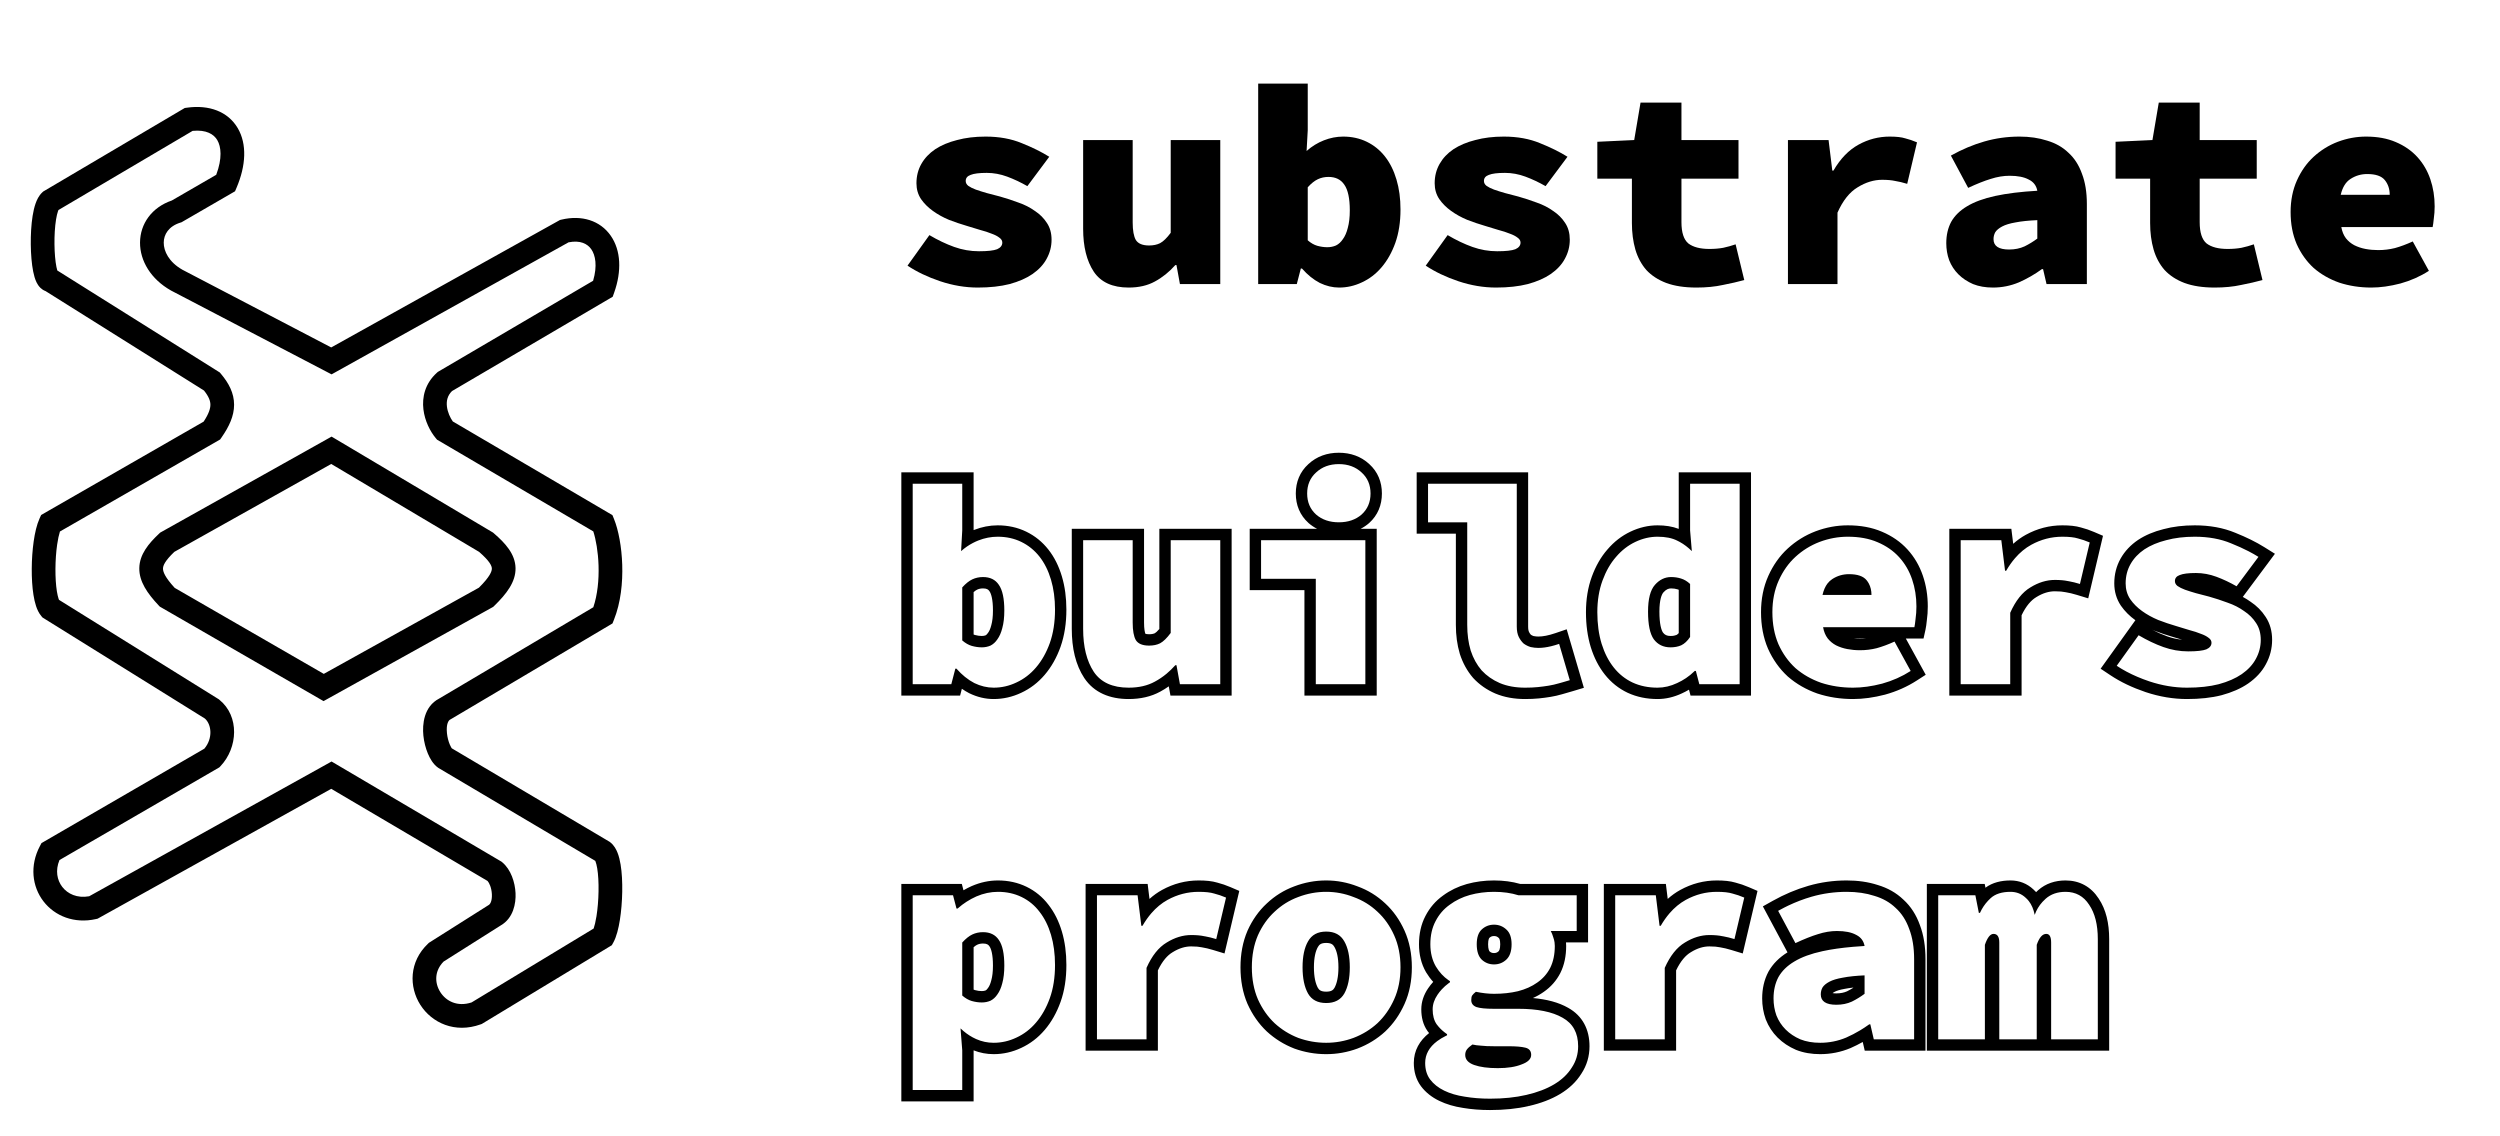 <svg width="176" height="80" viewBox="0 0 176 80" fill="none" xmlns="http://www.w3.org/2000/svg">
<path fill-rule="evenodd" clip-rule="evenodd" d="M63.454 33.253H68.542V37.321C68.557 37.315 68.571 37.309 68.585 37.304C69.121 37.093 69.673 36.984 70.237 36.984C70.955 36.984 71.631 37.129 72.25 37.43C72.861 37.727 73.382 38.15 73.806 38.689C74.23 39.227 74.543 39.862 74.756 40.578C74.971 41.299 75.073 42.08 75.073 42.916C75.073 43.868 74.941 44.744 74.662 45.535L74.661 45.539C74.39 46.293 74.02 46.955 73.542 47.513C73.079 48.055 72.529 48.478 71.894 48.772C71.277 49.063 70.628 49.212 69.953 49.212C69.363 49.212 68.791 49.072 68.245 48.807L68.237 48.803L68.228 48.799C68.052 48.708 67.881 48.604 67.715 48.489L67.591 48.969H63.454V33.253ZM67.256 47.074H67.337C67.345 47.083 67.353 47.092 67.361 47.101C67.545 47.308 67.736 47.492 67.932 47.651C68.146 47.825 68.367 47.97 68.594 48.088C69.04 48.304 69.493 48.412 69.953 48.412C70.507 48.412 71.042 48.291 71.555 48.047C72.083 47.804 72.542 47.452 72.934 46.992C73.34 46.519 73.665 45.944 73.908 45.269C74.151 44.579 74.273 43.795 74.273 42.916C74.273 42.145 74.178 41.442 73.989 40.806C73.8 40.171 73.529 39.63 73.178 39.184C72.826 38.738 72.4 38.393 71.9 38.15C71.4 37.906 70.846 37.785 70.237 37.785C69.777 37.785 69.324 37.872 68.878 38.048C68.747 38.1 68.619 38.158 68.495 38.223C68.197 38.378 67.919 38.57 67.661 38.799L67.742 37.338V34.053H64.254V48.169H66.972L67.256 47.074ZM69.561 44.546L69.572 44.532C69.642 44.435 69.722 44.275 69.785 44.02L69.788 44.009L69.791 43.998C69.86 43.752 69.904 43.416 69.904 42.977C69.904 42.179 69.773 41.788 69.664 41.632L69.658 41.624L69.653 41.615C69.58 41.507 69.479 41.424 69.203 41.424C69.042 41.424 68.909 41.455 68.793 41.51C68.73 41.54 68.645 41.594 68.542 41.684V44.668C68.574 44.683 68.604 44.694 68.632 44.702C68.81 44.751 68.973 44.773 69.122 44.773C69.224 44.773 69.312 44.756 69.39 44.726C69.435 44.7 69.49 44.653 69.551 44.561L69.561 44.546ZM69.73 45.451C69.541 45.532 69.338 45.573 69.122 45.573C68.892 45.573 68.655 45.539 68.412 45.471C68.182 45.404 67.959 45.275 67.742 45.086V41.354C67.986 41.084 68.222 40.894 68.452 40.786C68.682 40.678 68.932 40.624 69.203 40.624C69.703 40.624 70.075 40.806 70.318 41.172C70.575 41.537 70.704 42.138 70.704 42.977C70.704 43.463 70.656 43.876 70.562 44.214C70.481 44.538 70.365 44.802 70.217 45.005C70.082 45.208 69.919 45.356 69.73 45.451ZM86.707 48.969H82.4L82.281 48.318C82.09 48.454 81.892 48.578 81.686 48.688C81.031 49.049 80.278 49.212 79.457 49.212C78.135 49.212 77.028 48.767 76.34 47.743L76.336 47.738C75.722 46.808 75.453 45.631 75.453 44.275V37.228H80.541V43.828C80.541 44.278 80.595 44.515 80.636 44.619C80.672 44.632 80.753 44.651 80.897 44.651C81.091 44.651 81.218 44.617 81.301 44.578C81.359 44.545 81.466 44.461 81.618 44.281V37.228H86.707V48.969ZM82.418 44.559C82.148 44.924 81.898 45.167 81.668 45.289C81.452 45.397 81.195 45.451 80.897 45.451C80.438 45.451 80.127 45.323 79.964 45.066C79.816 44.809 79.741 44.396 79.741 43.828V38.028H76.253V44.275C76.253 45.532 76.503 46.539 77.003 47.297C77.504 48.04 78.322 48.412 79.457 48.412C80.174 48.412 80.789 48.27 81.303 47.986C81.59 47.832 81.862 47.648 82.121 47.434C82.332 47.258 82.534 47.063 82.727 46.848C82.733 46.842 82.738 46.836 82.743 46.83H82.824L83.067 48.169H85.907V38.028H82.418V44.559ZM87.979 37.228H92.723C92.512 37.121 92.312 36.987 92.127 36.826L92.122 36.821L92.117 36.816C91.515 36.274 91.224 35.557 91.224 34.742C91.224 33.929 91.514 33.215 92.111 32.673C92.698 32.127 93.434 31.873 94.255 31.873C95.076 31.873 95.813 32.127 96.399 32.673C96.996 33.215 97.286 33.93 97.286 34.742C97.286 35.557 96.995 36.274 96.394 36.816L96.388 36.821L96.383 36.826C96.198 36.987 95.999 37.121 95.787 37.228H96.921V48.969H91.832V41.546H87.979V37.228ZM92.632 40.746V48.169H96.121V38.028H88.779V40.746H92.632ZM95.857 33.262C95.438 32.87 94.904 32.673 94.255 32.673C93.606 32.673 93.072 32.87 92.653 33.262C92.234 33.64 92.024 34.134 92.024 34.742C92.024 35.351 92.234 35.844 92.653 36.223C93.072 36.588 93.606 36.77 94.255 36.77C94.904 36.77 95.438 36.588 95.857 36.223C96.276 35.844 96.486 35.351 96.486 34.742C96.486 34.134 96.276 33.64 95.857 33.262ZM99.734 33.253H107.581V44.112C107.581 44.333 107.617 44.442 107.639 44.485C107.686 44.578 107.733 44.643 107.776 44.688C107.833 44.725 107.894 44.755 107.96 44.778C108.085 44.802 108.198 44.813 108.302 44.813C108.606 44.813 109.002 44.743 109.504 44.572L110.295 44.302L111.505 48.422L110.743 48.651C110.47 48.733 110.21 48.808 109.962 48.877C109.702 48.953 109.436 49.014 109.164 49.059C108.902 49.103 108.627 49.139 108.341 49.168C108.04 49.198 107.716 49.212 107.369 49.212C106.609 49.212 105.905 49.09 105.274 48.825L105.267 48.822C104.671 48.564 104.152 48.204 103.721 47.74L103.711 47.729L103.701 47.718C103.287 47.237 102.981 46.675 102.775 46.043L102.773 46.034L102.77 46.026C102.582 45.399 102.493 44.718 102.493 43.991V37.57H99.734V33.253ZM103.293 36.77V43.991C103.293 44.653 103.374 45.255 103.536 45.796C103.712 46.337 103.969 46.803 104.307 47.195C104.658 47.574 105.084 47.871 105.585 48.088C106.098 48.304 106.693 48.412 107.369 48.412C107.694 48.412 107.991 48.399 108.262 48.372C108.532 48.344 108.789 48.311 109.033 48.27C109.276 48.23 109.513 48.175 109.742 48.108C109.743 48.108 109.744 48.108 109.745 48.107C109.838 48.081 109.932 48.055 110.029 48.027C110.185 47.982 110.347 47.935 110.513 47.885L109.763 45.329C109.566 45.396 109.378 45.452 109.199 45.495C108.872 45.574 108.573 45.613 108.302 45.613C108.127 45.613 107.944 45.593 107.755 45.552C107.579 45.498 107.417 45.417 107.268 45.309C107.133 45.187 107.018 45.032 106.923 44.843C106.829 44.653 106.781 44.41 106.781 44.112V34.053H100.534V36.77H103.293ZM119.389 47.236H119.307C119.298 47.245 119.288 47.255 119.278 47.264C119.099 47.44 118.904 47.599 118.693 47.74C118.499 47.871 118.291 47.987 118.07 48.088C117.611 48.304 117.151 48.412 116.691 48.412C116.042 48.412 115.454 48.291 114.927 48.047C114.413 47.804 113.973 47.452 113.608 46.992C113.243 46.533 112.959 45.978 112.756 45.329C112.554 44.667 112.452 43.923 112.452 43.098C112.452 42.273 112.574 41.53 112.817 40.867C113.061 40.205 113.378 39.65 113.771 39.204C114.163 38.745 114.616 38.393 115.129 38.15C115.643 37.906 116.164 37.785 116.691 37.785C117.259 37.785 117.725 37.879 118.091 38.069C118.143 38.094 118.196 38.121 118.248 38.149C118.553 38.316 118.839 38.533 119.105 38.799L118.983 37.338V34.053H122.471V48.169H119.632L119.389 47.236ZM118.905 48.553C118.745 48.648 118.579 48.734 118.407 48.813C117.853 49.073 117.279 49.212 116.691 49.212C115.94 49.212 115.235 49.071 114.591 48.773L114.584 48.77C113.956 48.473 113.42 48.042 112.982 47.49C112.547 46.942 112.22 46.296 111.993 45.568L111.991 45.563C111.761 44.812 111.652 43.988 111.652 43.098C111.652 42.195 111.786 41.356 112.066 40.592C112.337 39.855 112.699 39.212 113.166 38.681C113.626 38.142 114.166 37.721 114.787 37.427C115.399 37.137 116.036 36.984 116.691 36.984C117.228 36.984 117.734 37.058 118.183 37.233V33.253H123.271V48.969H119.014L118.905 48.553ZM118.095 41.489C117.962 41.447 117.813 41.424 117.644 41.424C117.471 41.424 117.301 41.484 117.106 41.703C116.984 41.841 116.822 42.217 116.822 43.058C116.822 43.935 116.958 44.365 117.074 44.533C117.195 44.692 117.343 44.773 117.604 44.773C117.792 44.773 117.926 44.743 118.022 44.703C118.061 44.683 118.116 44.645 118.183 44.572V41.52C118.157 41.509 118.132 41.5 118.108 41.493L118.095 41.489ZM118.983 41.111V44.843C118.794 45.127 118.584 45.323 118.354 45.431C118.138 45.525 117.888 45.573 117.604 45.573C117.103 45.573 116.711 45.383 116.427 45.005C116.157 44.626 116.022 43.977 116.022 43.058C116.022 42.165 116.184 41.537 116.509 41.172C116.833 40.806 117.212 40.624 117.644 40.624C117.888 40.624 118.118 40.658 118.334 40.725C118.564 40.793 118.78 40.921 118.983 41.111ZM127.816 37.403L127.821 37.401C128.557 37.124 129.315 36.984 130.089 36.984C130.97 36.984 131.778 37.126 132.492 37.434C133.196 37.732 133.801 38.147 134.291 38.686C134.774 39.217 135.133 39.834 135.369 40.528C135.603 41.212 135.716 41.935 135.716 42.693C135.716 43.031 135.695 43.355 135.65 43.664C135.623 43.93 135.593 44.159 135.555 44.327L135.416 44.953H134.17L135.571 47.504L134.944 47.908C134.265 48.346 133.521 48.676 132.717 48.899L132.704 48.903C131.92 49.106 131.169 49.212 130.454 49.212C129.579 49.212 128.744 49.086 127.955 48.828L127.946 48.825L127.937 48.822C127.16 48.547 126.469 48.154 125.874 47.637L125.865 47.63L125.857 47.622C125.271 47.084 124.81 46.432 124.472 45.677L124.466 45.665C124.133 44.888 123.976 44.028 123.976 43.098C123.976 42.176 124.142 41.318 124.492 40.54C124.829 39.788 125.282 39.142 125.857 38.615C126.432 38.087 127.086 37.682 127.816 37.403ZM126.398 39.204C125.911 39.65 125.519 40.205 125.222 40.867C124.924 41.53 124.776 42.273 124.776 43.098C124.776 43.937 124.918 44.687 125.201 45.35C125.499 46.012 125.898 46.573 126.398 47.033C126.912 47.479 127.514 47.824 128.203 48.067C128.906 48.297 129.657 48.412 130.454 48.412C131.09 48.412 131.773 48.318 132.503 48.128C133.233 47.925 133.902 47.628 134.511 47.236L133.375 45.167C132.929 45.37 132.51 45.525 132.118 45.633C131.739 45.728 131.347 45.776 130.941 45.776C130.63 45.776 130.333 45.748 130.049 45.694C129.765 45.64 129.501 45.552 129.258 45.431C129.031 45.311 128.838 45.152 128.677 44.953C128.674 44.95 128.672 44.947 128.67 44.944C128.507 44.728 128.399 44.464 128.345 44.153H134.774C134.801 44.031 134.829 43.835 134.856 43.565C134.896 43.294 134.916 43.004 134.916 42.693C134.916 42.017 134.815 41.381 134.612 40.786C134.409 40.191 134.105 39.671 133.699 39.224C133.294 38.778 132.787 38.427 132.178 38.17C131.583 37.913 130.887 37.785 130.089 37.785C129.413 37.785 128.751 37.906 128.102 38.15C127.466 38.393 126.898 38.745 126.398 39.204ZM131.38 44.953H130.501C130.642 44.968 130.789 44.975 130.941 44.975C131.09 44.975 131.236 44.968 131.38 44.953ZM128.305 41.881C128.38 41.555 128.496 41.289 128.654 41.081C128.752 40.954 128.865 40.849 128.994 40.766C129.346 40.536 129.738 40.421 130.17 40.421C130.765 40.421 131.178 40.563 131.408 40.847C131.468 40.921 131.52 40.999 131.564 41.081C131.69 41.315 131.752 41.581 131.752 41.881H128.305ZM137.232 37.228H141.599L141.729 38.284C142.003 38.038 142.298 37.826 142.616 37.651C143.421 37.209 144.283 36.984 145.191 36.984C145.683 36.984 146.135 37.024 146.503 37.136C146.811 37.214 147.122 37.321 147.433 37.455L148.051 37.72L147.011 42.124L146.196 41.876C145.912 41.79 145.664 41.732 145.452 41.698L145.427 41.694L145.403 41.689C145.236 41.652 144.995 41.627 144.664 41.627C144.252 41.627 143.822 41.749 143.361 42.034L143.349 42.042C142.997 42.252 142.641 42.645 142.32 43.314V48.969H137.232V37.228ZM141.52 43.139C141.899 42.287 142.372 41.692 142.94 41.354C143.508 41.003 144.083 40.827 144.664 40.827C145.029 40.827 145.333 40.854 145.577 40.908C145.601 40.912 145.626 40.916 145.651 40.92C145.888 40.962 146.147 41.025 146.428 41.111L147.118 38.19C146.834 38.069 146.557 37.974 146.287 37.906C146.03 37.825 145.665 37.785 145.191 37.785C144.421 37.785 143.69 37.974 143.001 38.352C142.581 38.583 142.198 38.899 141.854 39.3C141.635 39.555 141.431 39.844 141.243 40.167C141.241 40.171 141.238 40.174 141.236 40.178H141.155L140.892 38.028H138.032V48.169H141.52V43.139ZM150.331 43.664C149.928 43.374 149.585 43.034 149.313 42.642L149.309 42.636L149.304 42.629C148.994 42.164 148.845 41.635 148.845 41.07C148.845 40.442 148.991 39.852 149.294 39.317C149.59 38.795 150.003 38.362 150.515 38.015L150.525 38.008C151.043 37.668 151.64 37.42 152.303 37.254C152.976 37.071 153.716 36.984 154.513 36.984C155.557 36.984 156.515 37.153 157.371 37.511C158.146 37.821 158.831 38.158 159.419 38.526L160.155 38.986L157.893 42.022C158.082 42.123 158.262 42.235 158.434 42.358C158.867 42.644 159.227 43.002 159.503 43.432C159.819 43.908 159.957 44.459 159.957 45.045C159.957 45.653 159.809 46.23 159.516 46.764C159.231 47.299 158.806 47.746 158.276 48.115L158.272 48.118C157.747 48.479 157.118 48.748 156.405 48.941L156.394 48.944C155.678 49.127 154.865 49.212 153.965 49.212C152.995 49.212 152.024 49.048 151.055 48.725L151.052 48.724C150.119 48.408 149.29 48.014 148.573 47.536L147.884 47.077L150.331 43.664ZM158.813 46.384C159.043 45.965 159.157 45.519 159.157 45.045C159.157 44.586 159.049 44.194 158.833 43.869C158.617 43.531 158.333 43.247 157.981 43.017C157.643 42.774 157.258 42.578 156.825 42.429C156.392 42.267 155.96 42.125 155.527 42.003C155.203 41.922 154.892 41.841 154.594 41.76C154.31 41.679 154.053 41.597 153.823 41.516C153.607 41.435 153.431 41.347 153.296 41.253C153.174 41.158 153.114 41.043 153.114 40.908C153.114 40.705 153.228 40.563 153.458 40.482C153.688 40.387 154.067 40.34 154.594 40.34C155.081 40.34 155.561 40.428 156.034 40.604C156.507 40.779 156.981 41.003 157.454 41.273L158.995 39.204C158.778 39.068 158.544 38.936 158.294 38.806C157.922 38.614 157.513 38.429 157.068 38.251C156.325 37.94 155.473 37.785 154.513 37.785C153.769 37.785 153.1 37.866 152.505 38.028C151.91 38.177 151.396 38.393 150.964 38.677C150.545 38.961 150.22 39.306 149.99 39.711C149.76 40.117 149.645 40.57 149.645 41.07C149.645 41.489 149.754 41.861 149.97 42.186C150.186 42.497 150.463 42.774 150.801 43.017C151.139 43.261 151.518 43.47 151.937 43.646C152.356 43.808 152.775 43.95 153.195 44.072C153.519 44.166 153.83 44.261 154.128 44.356C154.439 44.437 154.709 44.525 154.939 44.62C155.169 44.701 155.351 44.795 155.486 44.903C155.622 44.998 155.689 45.113 155.689 45.248C155.689 45.451 155.568 45.606 155.324 45.715C155.081 45.809 154.655 45.857 154.046 45.857C153.452 45.857 152.87 45.755 152.302 45.552C151.734 45.35 151.153 45.072 150.558 44.721L149.017 46.871C149.234 47.015 149.463 47.153 149.706 47.282C150.189 47.54 150.723 47.768 151.308 47.966C152.201 48.263 153.086 48.412 153.965 48.412C154.817 48.412 155.561 48.331 156.196 48.169C156.845 47.993 157.386 47.756 157.819 47.459C158.265 47.148 158.596 46.79 158.813 46.384ZM153.624 45.036C153.268 45.002 152.918 44.923 152.571 44.799C152.224 44.675 151.866 44.518 151.498 44.328C151.541 44.347 151.584 44.365 151.628 44.384L151.638 44.388L151.648 44.392C152.088 44.562 152.529 44.712 152.971 44.84M152.971 44.84C153.195 44.905 153.414 44.971 153.624 45.036ZM67.742 73.939V76.738H64.254V63.028H67.093L67.337 63.961H67.418C67.429 63.951 67.44 63.941 67.452 63.931C67.637 63.767 67.833 63.619 68.04 63.486C68.26 63.343 68.492 63.218 68.736 63.109C69.237 62.893 69.744 62.785 70.257 62.785C70.866 62.785 71.42 62.906 71.921 63.15C72.421 63.393 72.84 63.738 73.178 64.184C73.529 64.63 73.8 65.171 73.989 65.806C74.178 66.442 74.273 67.152 74.273 67.936C74.273 68.815 74.151 69.592 73.908 70.269C73.665 70.945 73.34 71.519 72.934 71.992C72.542 72.452 72.083 72.804 71.555 73.047C71.042 73.29 70.507 73.412 69.953 73.412C69.52 73.412 69.108 73.324 68.716 73.148C68.634 73.112 68.553 73.072 68.473 73.028C68.172 72.865 67.888 72.655 67.621 72.398L67.742 73.939ZM71.894 73.772C71.277 74.063 70.628 74.212 69.953 74.212C69.464 74.212 68.992 74.123 68.542 73.944V77.538H63.454V62.228H67.712L67.829 62.676C68.016 62.567 68.21 62.467 68.411 62.378L68.419 62.375C69.013 62.118 69.628 61.984 70.257 61.984C70.975 61.984 71.651 62.129 72.27 62.43C72.882 62.728 73.398 63.152 73.811 63.695C74.232 64.231 74.543 64.864 74.756 65.578C74.971 66.3 75.073 67.088 75.073 67.936C75.073 68.887 74.942 69.76 74.661 70.54C74.39 71.293 74.02 71.955 73.542 72.513C73.079 73.055 72.529 73.478 71.894 73.772ZM69.561 69.546L69.572 69.532C69.642 69.435 69.722 69.275 69.785 69.02L69.788 69.009L69.791 68.998C69.86 68.751 69.904 68.416 69.904 67.977C69.904 67.179 69.773 66.788 69.664 66.632L69.658 66.624L69.653 66.615C69.58 66.507 69.479 66.424 69.203 66.424C69.042 66.424 68.909 66.455 68.793 66.51C68.73 66.54 68.645 66.594 68.542 66.684V69.668C68.574 69.683 68.604 69.694 68.632 69.702C68.81 69.751 68.973 69.773 69.122 69.773C69.224 69.773 69.312 69.756 69.39 69.726C69.435 69.7 69.49 69.653 69.551 69.561L69.561 69.546ZM69.73 70.451C69.541 70.532 69.338 70.573 69.122 70.573C68.892 70.573 68.655 70.539 68.412 70.471C68.182 70.404 67.959 70.275 67.742 70.086V66.354C67.986 66.084 68.222 65.894 68.452 65.786C68.682 65.678 68.932 65.624 69.203 65.624C69.703 65.624 70.075 65.806 70.318 66.172C70.575 66.537 70.704 67.138 70.704 67.977C70.704 68.463 70.656 68.876 70.562 69.214C70.481 69.538 70.365 69.802 70.217 70.005C70.082 70.208 69.919 70.356 69.73 70.451ZM76.426 62.228H80.794L80.924 63.284C81.197 63.038 81.492 62.826 81.81 62.651C82.615 62.209 83.478 61.984 84.386 61.984C84.878 61.984 85.329 62.024 85.697 62.136C86.006 62.214 86.316 62.321 86.628 62.455L87.246 62.72L86.206 67.124L85.39 66.876C85.106 66.79 84.859 66.732 84.646 66.698L84.622 66.694L84.598 66.689C84.431 66.652 84.189 66.627 83.859 66.627C83.447 66.627 83.016 66.749 82.556 67.034L82.544 67.042C82.191 67.251 81.835 67.645 81.515 68.314V73.969H76.426V62.228ZM80.715 68.139C81.093 67.287 81.567 66.692 82.135 66.354C82.702 66.003 83.277 65.827 83.859 65.827C84.224 65.827 84.528 65.854 84.771 65.908C84.796 65.912 84.821 65.916 84.846 65.92C85.083 65.962 85.342 66.025 85.623 66.111C85.623 66.111 85.623 66.111 85.623 66.111L86.313 63.19C86.029 63.069 85.751 62.974 85.481 62.906C85.224 62.825 84.859 62.785 84.386 62.785C83.615 62.785 82.885 62.974 82.195 63.352C81.775 63.583 81.393 63.899 81.048 64.3C80.829 64.555 80.626 64.844 80.437 65.167C80.435 65.171 80.433 65.174 80.431 65.178H80.35L80.086 63.028H77.226V73.169H80.715V68.139ZM87.826 65.519C88.163 64.769 88.615 64.124 89.187 63.598C89.749 63.069 90.393 62.668 91.113 62.401C91.838 62.124 92.59 61.984 93.363 61.984C94.122 61.984 94.86 62.124 95.571 62.401C96.303 62.667 96.954 63.067 97.518 63.598C98.09 64.124 98.542 64.769 98.879 65.519C99.229 66.3 99.395 67.164 99.395 68.098C99.395 69.032 99.229 69.897 98.879 70.677C98.542 71.427 98.091 72.077 97.522 72.615L97.513 72.623C96.95 73.139 96.302 73.536 95.576 73.814L95.567 73.818C94.856 74.08 94.12 74.212 93.363 74.212C92.594 74.212 91.846 74.081 91.123 73.82L91.114 73.816L91.104 73.812C90.391 73.533 89.752 73.136 89.192 72.623L89.183 72.615C88.614 72.077 88.163 71.427 87.826 70.677L87.82 70.665C87.487 69.888 87.33 69.028 87.33 68.098C87.33 67.169 87.488 66.309 87.821 65.532L87.826 65.519ZM96.973 64.184C96.486 63.724 95.925 63.38 95.289 63.15C94.668 62.906 94.025 62.785 93.363 62.785C92.687 62.785 92.031 62.906 91.395 63.15C90.773 63.38 90.219 63.724 89.732 64.184C89.246 64.63 88.853 65.184 88.556 65.847C88.272 66.51 88.13 67.26 88.13 68.098C88.13 68.937 88.272 69.687 88.556 70.35C88.853 71.012 89.246 71.573 89.732 72.033C90.219 72.479 90.773 72.824 91.395 73.067C92.031 73.297 92.687 73.412 93.363 73.412C94.025 73.412 94.668 73.297 95.289 73.067C95.925 72.824 96.486 72.479 96.973 72.033C97.46 71.573 97.852 71.012 98.149 70.35C98.447 69.687 98.595 68.937 98.595 68.098C98.595 67.26 98.447 66.51 98.149 65.847C97.852 65.184 97.46 64.63 96.973 64.184ZM93.942 66.663C93.847 66.494 93.713 66.383 93.363 66.383C93.012 66.383 92.878 66.494 92.783 66.663L92.778 66.672C92.618 66.951 92.5 67.403 92.5 68.098C92.5 68.788 92.616 69.251 92.781 69.549C92.87 69.702 93.004 69.813 93.363 69.813C93.721 69.813 93.855 69.702 93.945 69.549C94.11 69.251 94.226 68.788 94.226 68.098C94.226 67.403 94.108 66.951 93.947 66.672L93.942 66.663ZM92.085 69.944C91.828 69.484 91.7 68.869 91.7 68.098C91.7 67.328 91.828 66.719 92.085 66.273C92.342 65.813 92.768 65.583 93.363 65.583C93.958 65.583 94.383 65.813 94.64 66.273C94.897 66.719 95.026 67.328 95.026 68.098C95.026 68.869 94.897 69.484 94.64 69.944C94.383 70.39 93.958 70.613 93.363 70.613C92.768 70.613 92.342 70.39 92.085 69.944ZM103.658 73.534C103.834 73.574 104.036 73.601 104.266 73.615C104.496 73.642 104.807 73.656 105.199 73.656H106.213C106.727 73.656 107.119 73.689 107.39 73.757C107.66 73.825 107.795 73.994 107.795 74.264C107.795 74.548 107.572 74.771 107.126 74.933C106.693 75.109 106.132 75.197 105.443 75.197C104.753 75.197 104.199 75.123 103.78 74.974C103.36 74.825 103.151 74.588 103.151 74.264C103.151 74.115 103.191 73.987 103.272 73.879C103.354 73.77 103.482 73.656 103.658 73.534ZM101.082 68.037C101.206 68.242 101.343 68.425 101.492 68.587C101.64 68.747 101.801 68.887 101.973 69.005C102.007 69.028 102.041 69.05 102.076 69.072V69.153C102.045 69.174 102.015 69.196 101.985 69.218C101.807 69.349 101.646 69.493 101.501 69.651C101.393 69.768 101.293 69.893 101.204 70.025C100.974 70.363 100.859 70.708 100.859 71.059C100.859 71.492 100.954 71.844 101.143 72.114C101.188 72.174 101.234 72.231 101.283 72.287C101.44 72.467 101.618 72.626 101.816 72.765C101.835 72.778 101.854 72.791 101.873 72.804V72.885C101.846 72.898 101.819 72.91 101.793 72.924C101.563 73.037 101.36 73.16 101.184 73.291C100.616 73.715 100.332 74.229 100.332 74.832C100.332 75.292 100.447 75.677 100.676 75.988C100.92 76.312 101.251 76.576 101.67 76.779C102.089 76.982 102.569 77.124 103.11 77.205C103.665 77.299 104.26 77.347 104.895 77.347C105.842 77.347 106.693 77.259 107.451 77.083C108.221 76.907 108.877 76.657 109.418 76.333C109.959 76.008 110.371 75.616 110.655 75.156C110.953 74.71 111.101 74.21 111.101 73.656C111.101 72.723 110.736 72.053 110.006 71.648C109.276 71.228 108.235 71.019 106.883 71.019H105.159C104.591 71.019 104.185 70.978 103.942 70.897C103.698 70.803 103.577 70.64 103.577 70.41C103.577 70.262 103.597 70.153 103.638 70.086C103.692 70.005 103.78 69.917 103.901 69.822C104.361 69.917 104.787 69.964 105.179 69.964C105.787 69.964 106.349 69.903 106.862 69.782C107.39 69.647 107.843 69.444 108.221 69.173C108.613 68.903 108.918 68.558 109.134 68.139C109.35 67.706 109.458 67.192 109.458 66.597C109.458 66.511 109.452 66.427 109.44 66.343C109.424 66.229 109.396 66.118 109.357 66.009C109.303 65.82 109.242 65.665 109.174 65.543H111V63.028H106.903C106.389 62.866 105.814 62.785 105.179 62.785C104.584 62.785 104.016 62.859 103.475 63.008C102.948 63.156 102.475 63.386 102.056 63.697C101.636 63.995 101.305 64.38 101.062 64.853C100.818 65.313 100.697 65.854 100.697 66.476C100.697 67.071 100.825 67.591 101.082 68.037ZM100.352 64.483C100.651 63.905 101.063 63.423 101.586 63.05C102.085 62.681 102.645 62.411 103.258 62.238L103.263 62.236C103.877 62.067 104.517 61.984 105.179 61.984C105.835 61.984 106.451 62.063 107.021 62.228H111.8V66.343H110.246C110.254 66.427 110.258 66.512 110.258 66.597C110.258 67.289 110.133 67.93 109.849 68.497L109.845 68.506C109.569 69.041 109.178 69.484 108.681 69.828C108.444 69.996 108.189 70.141 107.916 70.262C108.886 70.348 109.726 70.566 110.4 70.951C111.414 71.517 111.901 72.475 111.901 73.656C111.901 74.358 111.711 75.009 111.328 75.588C110.967 76.168 110.457 76.642 109.829 77.019C109.201 77.396 108.463 77.673 107.631 77.863C107.63 77.863 107.629 77.863 107.628 77.863L107.451 77.083L107.631 77.863C107.63 77.863 107.631 77.862 107.631 77.863C106.803 78.055 105.889 78.147 104.895 78.147C104.223 78.147 103.585 78.097 102.984 77.995C102.38 77.903 101.823 77.741 101.322 77.499C100.805 77.249 100.367 76.909 100.036 76.468L100.033 76.463C99.683 75.99 99.532 75.43 99.532 74.832C99.532 73.95 99.946 73.255 100.608 72.727C100.572 72.684 100.537 72.639 100.503 72.594L100.495 72.584L100.488 72.573C100.179 72.132 100.059 71.606 100.059 71.059C100.059 70.523 100.237 70.024 100.542 69.575C100.651 69.416 100.77 69.265 100.899 69.124C100.713 68.922 100.546 68.697 100.398 68.452L100.393 68.444L100.389 68.437C100.052 67.851 99.897 67.189 99.897 66.476C99.897 65.751 100.039 65.078 100.352 64.483ZM105.511 66.031L105.502 66.023C105.409 65.935 105.315 65.897 105.179 65.897C105.043 65.897 104.949 65.935 104.856 66.023L104.855 66.024C104.851 66.028 104.762 66.113 104.762 66.476C104.762 66.828 104.841 66.949 104.867 66.98C104.957 67.06 105.048 67.096 105.179 67.096C105.315 67.096 105.409 67.057 105.502 66.969C105.524 66.948 105.616 66.843 105.616 66.476C105.616 66.126 105.527 66.046 105.52 66.039L105.511 66.031ZM104.307 67.551C104.077 67.321 103.962 66.963 103.962 66.476C103.962 66.003 104.077 65.658 104.307 65.441C104.55 65.212 104.841 65.097 105.179 65.097C105.517 65.097 105.808 65.212 106.051 65.441C106.294 65.658 106.416 66.003 106.416 66.476C106.416 66.963 106.294 67.321 106.051 67.551C105.808 67.781 105.517 67.895 105.179 67.895C104.841 67.895 104.55 67.781 104.307 67.551ZM112.91 62.228H117.277L117.407 63.284C117.68 63.038 117.976 62.826 118.294 62.651C119.099 62.209 119.961 61.984 120.869 61.984C121.361 61.984 121.812 62.024 122.18 62.136C122.489 62.214 122.799 62.321 123.111 62.455L123.729 62.72L122.689 67.124L121.873 66.876C121.589 66.79 121.342 66.732 121.13 66.698L121.105 66.694L121.081 66.689C120.914 66.652 120.673 66.627 120.342 66.627C119.93 66.627 119.5 66.749 119.039 67.034L119.027 67.042C118.674 67.251 118.319 67.645 117.998 68.314V73.969H112.91V62.228ZM117.198 68.139C117.577 67.287 118.05 66.692 118.618 66.354C119.186 66.003 119.76 65.827 120.342 65.827C120.707 65.827 121.011 65.854 121.254 65.908C121.279 65.912 121.304 65.916 121.329 65.92C121.566 65.962 121.825 66.025 122.106 66.111L122.796 63.19C122.512 63.069 122.235 62.974 121.964 62.906C121.707 62.825 121.342 62.785 120.869 62.785C120.098 62.785 119.368 62.974 118.679 63.352C118.259 63.583 117.876 63.899 117.531 64.3C117.313 64.555 117.109 64.844 116.92 65.167C116.918 65.171 116.916 65.174 116.914 65.178H116.833L116.569 63.028H113.71V73.169H117.198V68.139ZM124.499 68.404L124.504 68.396C124.815 67.843 125.272 67.397 125.84 67.046L124.106 63.809L124.79 63.425C125.611 62.965 126.452 62.609 127.312 62.361C128.184 62.109 129.083 61.984 130.008 61.984C130.791 61.984 131.522 62.087 132.193 62.304C132.89 62.512 133.499 62.853 134.002 63.336C134.526 63.812 134.907 64.416 135.16 65.123C135.431 65.83 135.554 66.639 135.554 67.53V73.969H131.278L131.137 73.355C130.864 73.509 130.582 73.65 130.291 73.779L130.284 73.782L130.277 73.785C129.596 74.07 128.883 74.212 128.142 74.212C127.534 74.212 126.963 74.118 126.446 73.912L126.435 73.907L126.425 73.903C125.936 73.691 125.505 73.407 125.143 73.045C124.78 72.682 124.503 72.257 124.315 71.778L124.31 71.766L124.306 71.754C124.139 71.286 124.057 70.796 124.057 70.289C124.057 69.611 124.195 68.978 124.495 68.413L124.499 68.404ZM130.948 72.539C131.156 72.415 131.357 72.282 131.552 72.142C131.565 72.132 131.578 72.123 131.59 72.114H131.671L131.915 73.169H134.754V67.53C134.754 66.706 134.639 65.996 134.409 65.401C134.193 64.792 133.875 64.299 133.456 63.92C133.05 63.528 132.55 63.244 131.955 63.069C131.374 62.879 130.725 62.785 130.008 62.785C129.156 62.785 128.332 62.9 127.534 63.129C126.98 63.289 126.432 63.498 125.891 63.755C125.795 63.801 125.699 63.848 125.604 63.897C125.462 63.969 125.322 64.044 125.181 64.123L126.398 66.395C127.007 66.111 127.534 65.901 127.98 65.766C128.44 65.617 128.886 65.543 129.319 65.543C129.887 65.543 130.333 65.631 130.657 65.806C130.675 65.815 130.692 65.824 130.709 65.833C131.016 65.996 131.202 66.251 131.266 66.597C130.985 66.614 130.714 66.633 130.454 66.656C129.636 66.727 128.92 66.829 128.305 66.963C127.493 67.138 126.831 67.382 126.317 67.693C125.817 67.99 125.445 68.355 125.201 68.788C124.972 69.221 124.857 69.721 124.857 70.289C124.857 70.708 124.924 71.107 125.059 71.485C125.208 71.864 125.425 72.195 125.709 72.479C125.992 72.763 126.337 72.993 126.743 73.169C127.149 73.331 127.615 73.412 128.142 73.412C128.778 73.412 129.386 73.29 129.968 73.047C130.309 72.897 130.635 72.727 130.948 72.539ZM129.871 69.615L129.86 69.617C129.512 69.677 129.292 69.752 129.166 69.82C129.092 69.858 129.044 69.892 129.013 69.916C129.077 69.927 129.164 69.935 129.278 69.935C129.579 69.935 129.824 69.881 130.029 69.79C130.183 69.712 130.328 69.63 130.466 69.544V69.526C130.243 69.55 130.049 69.579 129.881 69.613L129.871 69.615ZM130.466 68.722C130.188 68.75 129.941 68.785 129.724 68.829C129.332 68.896 129.021 68.991 128.791 69.112C128.561 69.234 128.399 69.369 128.305 69.518C128.223 69.667 128.183 69.829 128.183 70.005C128.183 70.492 128.548 70.735 129.278 70.735C129.684 70.735 130.049 70.661 130.373 70.512C130.698 70.35 130.995 70.167 131.266 69.964V68.666C130.975 68.679 130.709 68.697 130.466 68.722ZM135.65 62.228H139.724L139.777 62.495C140.272 62.127 140.889 61.984 141.541 61.984C142.155 61.984 142.707 62.199 143.155 62.619C143.221 62.678 143.284 62.74 143.343 62.805C143.388 62.76 143.435 62.716 143.483 62.673C144.018 62.198 144.684 61.984 145.414 61.984C146.403 61.984 147.207 62.427 147.744 63.255C148.266 64.026 148.486 65.003 148.486 66.111V73.969H135.65V62.228ZM139.736 66.516C139.911 66.003 140.114 65.746 140.344 65.746C140.614 65.746 140.75 65.948 140.75 66.354V73.169H143.386V66.516C143.562 66.003 143.785 65.746 144.056 65.746C144.285 65.746 144.4 65.948 144.4 66.354V73.169H147.686V66.111C147.686 65.097 147.483 64.292 147.077 63.697C146.685 63.089 146.131 62.785 145.414 62.785C144.847 62.785 144.38 62.947 144.015 63.271C143.934 63.343 143.859 63.417 143.789 63.494C143.542 63.766 143.36 64.07 143.244 64.407C143.163 64.011 143.025 63.688 142.829 63.437C142.764 63.353 142.693 63.278 142.616 63.21C142.318 62.926 141.96 62.785 141.541 62.785C140.932 62.785 140.466 62.933 140.141 63.231C140.077 63.29 140.016 63.35 139.957 63.413C139.725 63.662 139.539 63.94 139.399 64.248C139.396 64.253 139.393 64.259 139.391 64.265H139.31L139.066 63.028H136.45V73.169H139.736V66.516Z" fill="black"/>
<path d="M65.43 16.552C66.025 16.904 66.607 17.181 67.175 17.384C67.743 17.587 68.324 17.688 68.919 17.688C69.527 17.688 69.953 17.641 70.197 17.546C70.44 17.438 70.562 17.282 70.562 17.079C70.562 16.944 70.494 16.829 70.359 16.735C70.224 16.627 70.041 16.532 69.811 16.451C69.581 16.356 69.311 16.268 69 16.187C68.703 16.093 68.391 15.998 68.067 15.903C67.648 15.781 67.229 15.639 66.809 15.477C66.39 15.302 66.012 15.092 65.674 14.848C65.336 14.605 65.058 14.328 64.842 14.017C64.626 13.693 64.518 13.321 64.518 12.902C64.518 12.401 64.633 11.948 64.862 11.543C65.092 11.137 65.417 10.792 65.836 10.508C66.269 10.224 66.782 10.008 67.377 9.859C67.972 9.697 68.642 9.616 69.385 9.616C70.345 9.616 71.197 9.771 71.941 10.082C72.684 10.38 73.327 10.698 73.868 11.036L72.326 13.104C71.853 12.834 71.38 12.611 70.906 12.435C70.433 12.259 69.953 12.171 69.466 12.171C68.939 12.171 68.561 12.219 68.331 12.313C68.101 12.395 67.986 12.536 67.986 12.739C67.986 12.874 68.047 12.989 68.168 13.084C68.304 13.179 68.479 13.267 68.696 13.348C68.926 13.429 69.183 13.51 69.466 13.591C69.764 13.672 70.075 13.753 70.399 13.835C70.832 13.956 71.265 14.098 71.697 14.26C72.13 14.409 72.515 14.605 72.853 14.848C73.205 15.078 73.489 15.362 73.705 15.7C73.922 16.025 74.03 16.417 74.03 16.877C74.03 17.35 73.915 17.796 73.685 18.215C73.469 18.621 73.137 18.979 72.691 19.29C72.258 19.588 71.718 19.824 71.069 20C70.433 20.162 69.689 20.244 68.838 20.244C67.959 20.244 67.073 20.095 66.181 19.797C65.302 19.5 64.538 19.135 63.889 18.702L65.43 16.552Z" fill="black"/>
<path d="M85.907 20H83.067L82.824 18.662H82.743C82.31 19.148 81.83 19.534 81.303 19.818C80.789 20.102 80.174 20.244 79.457 20.244C78.322 20.244 77.504 19.872 77.003 19.128C76.503 18.371 76.253 17.363 76.253 16.106V9.859H79.741V15.66C79.741 16.228 79.816 16.64 79.964 16.897C80.127 17.154 80.438 17.282 80.897 17.282C81.195 17.282 81.452 17.228 81.668 17.12C81.898 16.998 82.148 16.755 82.418 16.39V9.859H85.907V20Z" fill="black"/>
<path d="M88.576 5.884H92.065V9.17L91.984 10.63C92.349 10.305 92.754 10.055 93.201 9.88C93.647 9.704 94.1 9.616 94.559 9.616C95.168 9.616 95.722 9.738 96.222 9.981C96.723 10.224 97.149 10.569 97.5 11.015C97.852 11.461 98.122 12.002 98.311 12.638C98.501 13.273 98.595 13.976 98.595 14.747C98.595 15.626 98.474 16.41 98.23 17.1C97.987 17.776 97.662 18.351 97.257 18.824C96.865 19.284 96.405 19.635 95.878 19.878C95.364 20.122 94.83 20.244 94.275 20.244C93.816 20.244 93.363 20.135 92.916 19.919C92.47 19.689 92.051 19.351 91.659 18.905H91.578L91.294 20H88.576V5.884ZM92.065 16.917C92.281 17.107 92.504 17.235 92.734 17.303C92.977 17.37 93.214 17.404 93.444 17.404C93.66 17.404 93.863 17.363 94.052 17.282C94.242 17.188 94.404 17.039 94.539 16.836C94.688 16.633 94.803 16.37 94.884 16.045C94.978 15.707 95.026 15.295 95.026 14.808C95.026 13.97 94.897 13.368 94.641 13.003C94.397 12.638 94.025 12.455 93.525 12.455C93.254 12.455 93.004 12.509 92.775 12.618C92.545 12.726 92.308 12.915 92.065 13.185V16.917Z" fill="black"/>
<path d="M101.914 16.552C102.509 16.904 103.09 17.181 103.658 17.384C104.226 17.587 104.807 17.688 105.402 17.688C106.011 17.688 106.436 17.641 106.68 17.546C106.923 17.438 107.045 17.282 107.045 17.079C107.045 16.944 106.977 16.829 106.842 16.735C106.707 16.627 106.524 16.532 106.295 16.451C106.065 16.356 105.794 16.268 105.483 16.187C105.186 16.093 104.875 15.998 104.55 15.903C104.131 15.781 103.712 15.639 103.293 15.477C102.874 15.302 102.495 15.092 102.157 14.848C101.819 14.605 101.542 14.328 101.325 14.017C101.109 13.693 101.001 13.321 101.001 12.902C101.001 12.401 101.116 11.948 101.346 11.543C101.576 11.137 101.9 10.792 102.319 10.508C102.752 10.224 103.266 10.008 103.861 9.859C104.456 9.697 105.125 9.616 105.869 9.616C106.829 9.616 107.68 9.771 108.424 10.082C109.168 10.38 109.81 10.698 110.351 11.036L108.809 13.104C108.336 12.834 107.863 12.611 107.39 12.435C106.916 12.259 106.436 12.171 105.95 12.171C105.422 12.171 105.044 12.219 104.814 12.313C104.584 12.395 104.469 12.536 104.469 12.739C104.469 12.874 104.53 12.989 104.652 13.084C104.787 13.179 104.963 13.267 105.179 13.348C105.409 13.429 105.666 13.51 105.95 13.591C106.247 13.672 106.558 13.753 106.883 13.835C107.315 13.956 107.748 14.098 108.181 14.26C108.613 14.409 108.999 14.605 109.337 14.848C109.688 15.078 109.972 15.362 110.189 15.7C110.405 16.025 110.513 16.417 110.513 16.877C110.513 17.35 110.398 17.796 110.168 18.215C109.952 18.621 109.621 18.979 109.175 19.29C108.742 19.588 108.201 19.824 107.552 20C106.916 20.162 106.173 20.244 105.321 20.244C104.442 20.244 103.556 20.095 102.664 19.797C101.785 19.5 101.021 19.135 100.372 18.702L101.914 16.552Z" fill="black"/>
<path d="M114.886 12.577H112.452V9.981L115.048 9.859L115.494 7.223H118.374V9.859H122.39V12.577H118.374V15.639C118.374 16.37 118.537 16.87 118.861 17.14C119.199 17.397 119.693 17.526 120.342 17.526C120.693 17.526 121.018 17.499 121.315 17.445C121.626 17.377 121.917 17.296 122.187 17.201L122.796 19.716C122.35 19.838 121.849 19.953 121.295 20.061C120.741 20.183 120.119 20.244 119.429 20.244C118.591 20.244 117.881 20.135 117.3 19.919C116.732 19.703 116.265 19.398 115.9 19.006C115.549 18.601 115.292 18.121 115.129 17.566C114.967 16.998 114.886 16.376 114.886 15.7V12.577Z" fill="black"/>
<path d="M125.871 9.859H128.731L128.994 12.009H129.075C129.562 11.171 130.15 10.562 130.84 10.184C131.529 9.805 132.26 9.616 133.03 9.616C133.503 9.616 133.869 9.656 134.125 9.738C134.396 9.805 134.673 9.9 134.957 10.021L134.267 12.942C133.956 12.847 133.672 12.78 133.416 12.739C133.172 12.685 132.868 12.658 132.503 12.658C131.922 12.658 131.347 12.834 130.779 13.185C130.211 13.524 129.738 14.118 129.359 14.97V20H125.871V9.859Z" fill="black"/>
<path d="M137.018 17.12C137.018 16.552 137.133 16.052 137.363 15.619C137.606 15.187 137.978 14.822 138.478 14.524C138.992 14.213 139.654 13.97 140.466 13.794C141.277 13.618 142.264 13.496 143.427 13.429C143.359 13.064 143.156 12.8 142.818 12.638C142.494 12.462 142.048 12.374 141.48 12.374C141.047 12.374 140.601 12.448 140.141 12.597C139.695 12.732 139.168 12.942 138.559 13.226L137.342 10.954C138.113 10.522 138.897 10.191 139.695 9.961C140.493 9.731 141.318 9.616 142.169 9.616C142.886 9.616 143.535 9.711 144.116 9.9C144.711 10.076 145.212 10.36 145.617 10.752C146.036 11.13 146.354 11.624 146.57 12.232C146.8 12.827 146.915 13.537 146.915 14.362V20H144.076L143.832 18.945H143.751C143.251 19.311 142.71 19.622 142.129 19.878C141.547 20.122 140.939 20.244 140.303 20.244C139.776 20.244 139.31 20.162 138.904 20C138.498 19.824 138.154 19.595 137.87 19.311C137.586 19.027 137.369 18.695 137.221 18.317C137.085 17.938 137.018 17.539 137.018 17.12ZM140.344 16.836C140.344 17.323 140.709 17.566 141.439 17.566C141.845 17.566 142.21 17.492 142.534 17.343C142.859 17.181 143.156 16.998 143.427 16.796V15.498C142.805 15.525 142.291 15.579 141.885 15.66C141.493 15.727 141.182 15.822 140.952 15.944C140.723 16.066 140.56 16.201 140.466 16.349C140.385 16.498 140.344 16.66 140.344 16.836Z" fill="black"/>
<path d="M151.369 12.577H148.936V9.981L151.532 9.859L151.978 7.223H154.858V9.859H158.874V12.577H154.858V15.639C154.858 16.37 155.02 16.87 155.345 17.14C155.683 17.397 156.176 17.526 156.825 17.526C157.177 17.526 157.501 17.499 157.799 17.445C158.11 17.377 158.4 17.296 158.671 17.201L159.279 19.716C158.833 19.838 158.333 19.953 157.778 20.061C157.224 20.183 156.602 20.244 155.912 20.244C155.074 20.244 154.364 20.135 153.783 19.919C153.215 19.703 152.748 19.398 152.383 19.006C152.032 18.601 151.775 18.121 151.613 17.566C151.45 16.998 151.369 16.376 151.369 15.7V12.577Z" fill="black"/>
<path d="M161.259 14.93C161.259 14.105 161.408 13.361 161.705 12.699C162.003 12.036 162.395 11.482 162.881 11.036C163.382 10.576 163.95 10.224 164.585 9.981C165.234 9.738 165.897 9.616 166.573 9.616C167.37 9.616 168.067 9.744 168.662 10.001C169.27 10.258 169.777 10.61 170.183 11.056C170.588 11.502 170.893 12.023 171.096 12.618C171.298 13.213 171.4 13.848 171.4 14.524C171.4 14.835 171.379 15.126 171.339 15.396C171.312 15.667 171.285 15.863 171.258 15.984H164.828C164.883 16.295 164.991 16.559 165.153 16.775C165.315 16.978 165.511 17.14 165.741 17.262C165.985 17.384 166.248 17.472 166.532 17.526C166.816 17.58 167.114 17.607 167.425 17.607C167.83 17.607 168.222 17.559 168.601 17.465C168.993 17.357 169.412 17.201 169.858 16.998L170.994 19.067C170.386 19.459 169.716 19.757 168.986 19.959C168.256 20.149 167.573 20.244 166.938 20.244C166.14 20.244 165.39 20.129 164.687 19.899C163.997 19.655 163.395 19.311 162.881 18.864C162.381 18.405 161.982 17.843 161.685 17.181C161.401 16.518 161.259 15.768 161.259 14.93ZM168.236 13.713C168.236 13.307 168.121 12.962 167.891 12.678C167.661 12.395 167.249 12.252 166.654 12.252C166.221 12.252 165.829 12.367 165.477 12.597C165.139 12.814 164.91 13.185 164.788 13.713H168.236Z" fill="black"/>
<path fill-rule="evenodd" clip-rule="evenodd" d="M16.736 9.019C17.399 10.146 17.315 11.66 16.656 13.21L16.547 13.466L12.778 15.648L12.691 15.675C11.867 15.936 11.531 16.508 11.527 17.08C11.522 17.679 11.886 18.446 12.838 18.988L23.317 24.46L39.422 15.487L39.535 15.46C40.946 15.126 42.25 15.518 42.999 16.598C43.717 17.633 43.775 19.089 43.236 20.605L43.134 20.891L31.82 27.532C31.5 27.849 31.417 28.222 31.464 28.622C31.512 29.02 31.691 29.409 31.878 29.671L43.115 36.266L43.222 36.527C43.543 37.314 43.765 38.509 43.805 39.758C43.845 41.013 43.705 42.424 43.224 43.627L43.119 43.89L31.716 50.645L31.69 50.658C31.589 50.708 31.397 50.947 31.466 51.619C31.495 51.906 31.57 52.188 31.662 52.408C31.735 52.584 31.793 52.662 31.807 52.682L42.918 59.264L42.958 59.294C43.234 59.507 43.387 59.808 43.477 60.039C43.575 60.289 43.642 60.572 43.689 60.856C43.785 61.428 43.817 62.111 43.805 62.784C43.793 63.461 43.736 64.158 43.639 64.766C43.547 65.344 43.406 65.942 43.179 66.351L43.071 66.544L33.917 72.087L33.839 72.115C32.024 72.771 30.4 72.008 29.593 70.743C28.791 69.486 28.785 67.703 30.14 66.427L30.198 66.372L34.398 63.716L34.417 63.706C34.484 63.668 34.653 63.469 34.628 62.953C34.606 62.493 34.44 62.149 34.324 62.02L23.318 55.532L6.871 64.676L6.754 64.702C5.234 65.044 3.858 64.494 3.058 63.451C2.258 62.408 2.084 60.937 2.808 59.566L2.92 59.354L14.387 52.706C15.002 51.973 14.892 51.005 14.428 50.588L2.993 43.472L2.909 43.372C2.726 43.156 2.613 42.895 2.538 42.667C2.458 42.427 2.4 42.159 2.356 41.883C2.268 41.331 2.231 40.684 2.235 40.037C2.239 39.388 2.285 38.716 2.371 38.112C2.455 37.523 2.586 36.939 2.786 36.498L2.897 36.254L14.338 29.681C14.703 29.125 14.812 28.762 14.812 28.494C14.812 28.242 14.716 27.938 14.362 27.494L3.211 20.495C3.058 20.439 2.937 20.352 2.851 20.269C2.715 20.139 2.629 19.991 2.573 19.878C2.461 19.648 2.388 19.375 2.336 19.116C2.23 18.583 2.175 17.9 2.167 17.219C2.159 16.536 2.198 15.813 2.296 15.198C2.345 14.892 2.412 14.591 2.505 14.326C2.59 14.083 2.73 13.772 2.98 13.541L3.045 13.481L13.006 7.603L13.171 7.58C14.699 7.367 16.039 7.837 16.736 9.019ZM13.56 9.213C14.532 9.118 15.054 9.451 15.298 9.866C15.568 10.324 15.659 11.145 15.222 12.306L12.096 14.115C10.678 14.6 9.869 15.761 9.858 17.067C9.848 18.371 10.631 19.658 12.03 20.447L12.041 20.454L23.343 26.355L40.026 17.06C40.851 16.895 41.36 17.162 41.628 17.549C41.914 17.96 42.067 18.708 41.755 19.766L30.822 26.183L30.759 26.24C29.914 27.001 29.707 27.971 29.808 28.819C29.905 29.634 30.284 30.372 30.676 30.843L30.769 30.954L41.769 37.411C41.953 37.98 42.107 38.843 42.138 39.812C42.17 40.83 42.064 41.88 41.77 42.75L30.914 49.181C29.832 49.744 29.725 51.002 29.806 51.79C29.852 52.236 29.967 52.677 30.121 53.048C30.26 53.382 30.487 53.798 30.838 54.044L30.864 54.062L41.905 60.603C41.91 60.614 41.916 60.628 41.923 60.645C41.964 60.75 42.007 60.911 42.044 61.131C42.117 61.569 42.148 62.142 42.137 62.754C42.127 63.363 42.075 63.982 41.992 64.504C41.929 64.896 41.857 65.184 41.793 65.368L33.199 70.571C32.204 70.898 31.407 70.486 30.999 69.846C30.586 69.198 30.581 68.348 31.231 67.693L35.256 65.148C36.139 64.637 36.33 63.606 36.294 62.873C36.258 62.121 35.972 61.217 35.36 60.706L35.308 60.663L23.342 53.61L6.278 63.097C5.429 63.25 4.76 62.929 4.381 62.435C4.02 61.964 3.881 61.28 4.187 60.548L15.444 54.021L15.528 53.932C16.751 52.633 16.872 50.423 15.446 49.265L15.405 49.231L4.153 42.229C4.144 42.206 4.133 42.178 4.121 42.142C4.079 42.014 4.038 41.84 4.003 41.622C3.934 41.185 3.9 40.633 3.903 40.047C3.907 39.464 3.948 38.869 4.022 38.348C4.077 37.962 4.147 37.648 4.219 37.418L15.498 30.939L15.605 30.785C16.125 30.037 16.48 29.291 16.48 28.494C16.48 27.674 16.107 26.975 15.558 26.323L15.474 26.223L4.034 19.042C4.016 18.983 3.994 18.9 3.972 18.79C3.893 18.392 3.842 17.82 3.835 17.2C3.828 16.582 3.864 15.959 3.944 15.462C3.984 15.212 4.031 15.016 4.08 14.877C4.093 14.838 4.106 14.808 4.115 14.786L13.56 9.213ZM23.343 30.737L34.709 37.494L34.764 37.541C35.565 38.229 36.275 39.001 36.294 39.993C36.313 40.972 35.649 41.821 34.803 42.644L34.723 42.722L22.778 49.358L11.251 42.707L11.166 42.618C10.382 41.783 9.79 40.943 9.807 39.994C9.823 39.032 10.458 38.266 11.203 37.566L11.277 37.496L23.343 30.737ZM12.273 38.851C11.61 39.487 11.478 39.815 11.475 40.023C11.471 40.244 11.604 40.629 12.3 41.387L22.794 47.441L33.717 41.372C34.498 40.597 34.63 40.218 34.626 40.025C34.623 39.843 34.491 39.515 33.731 38.853L23.318 32.663L12.273 38.851Z" fill="black"/>
</svg>
